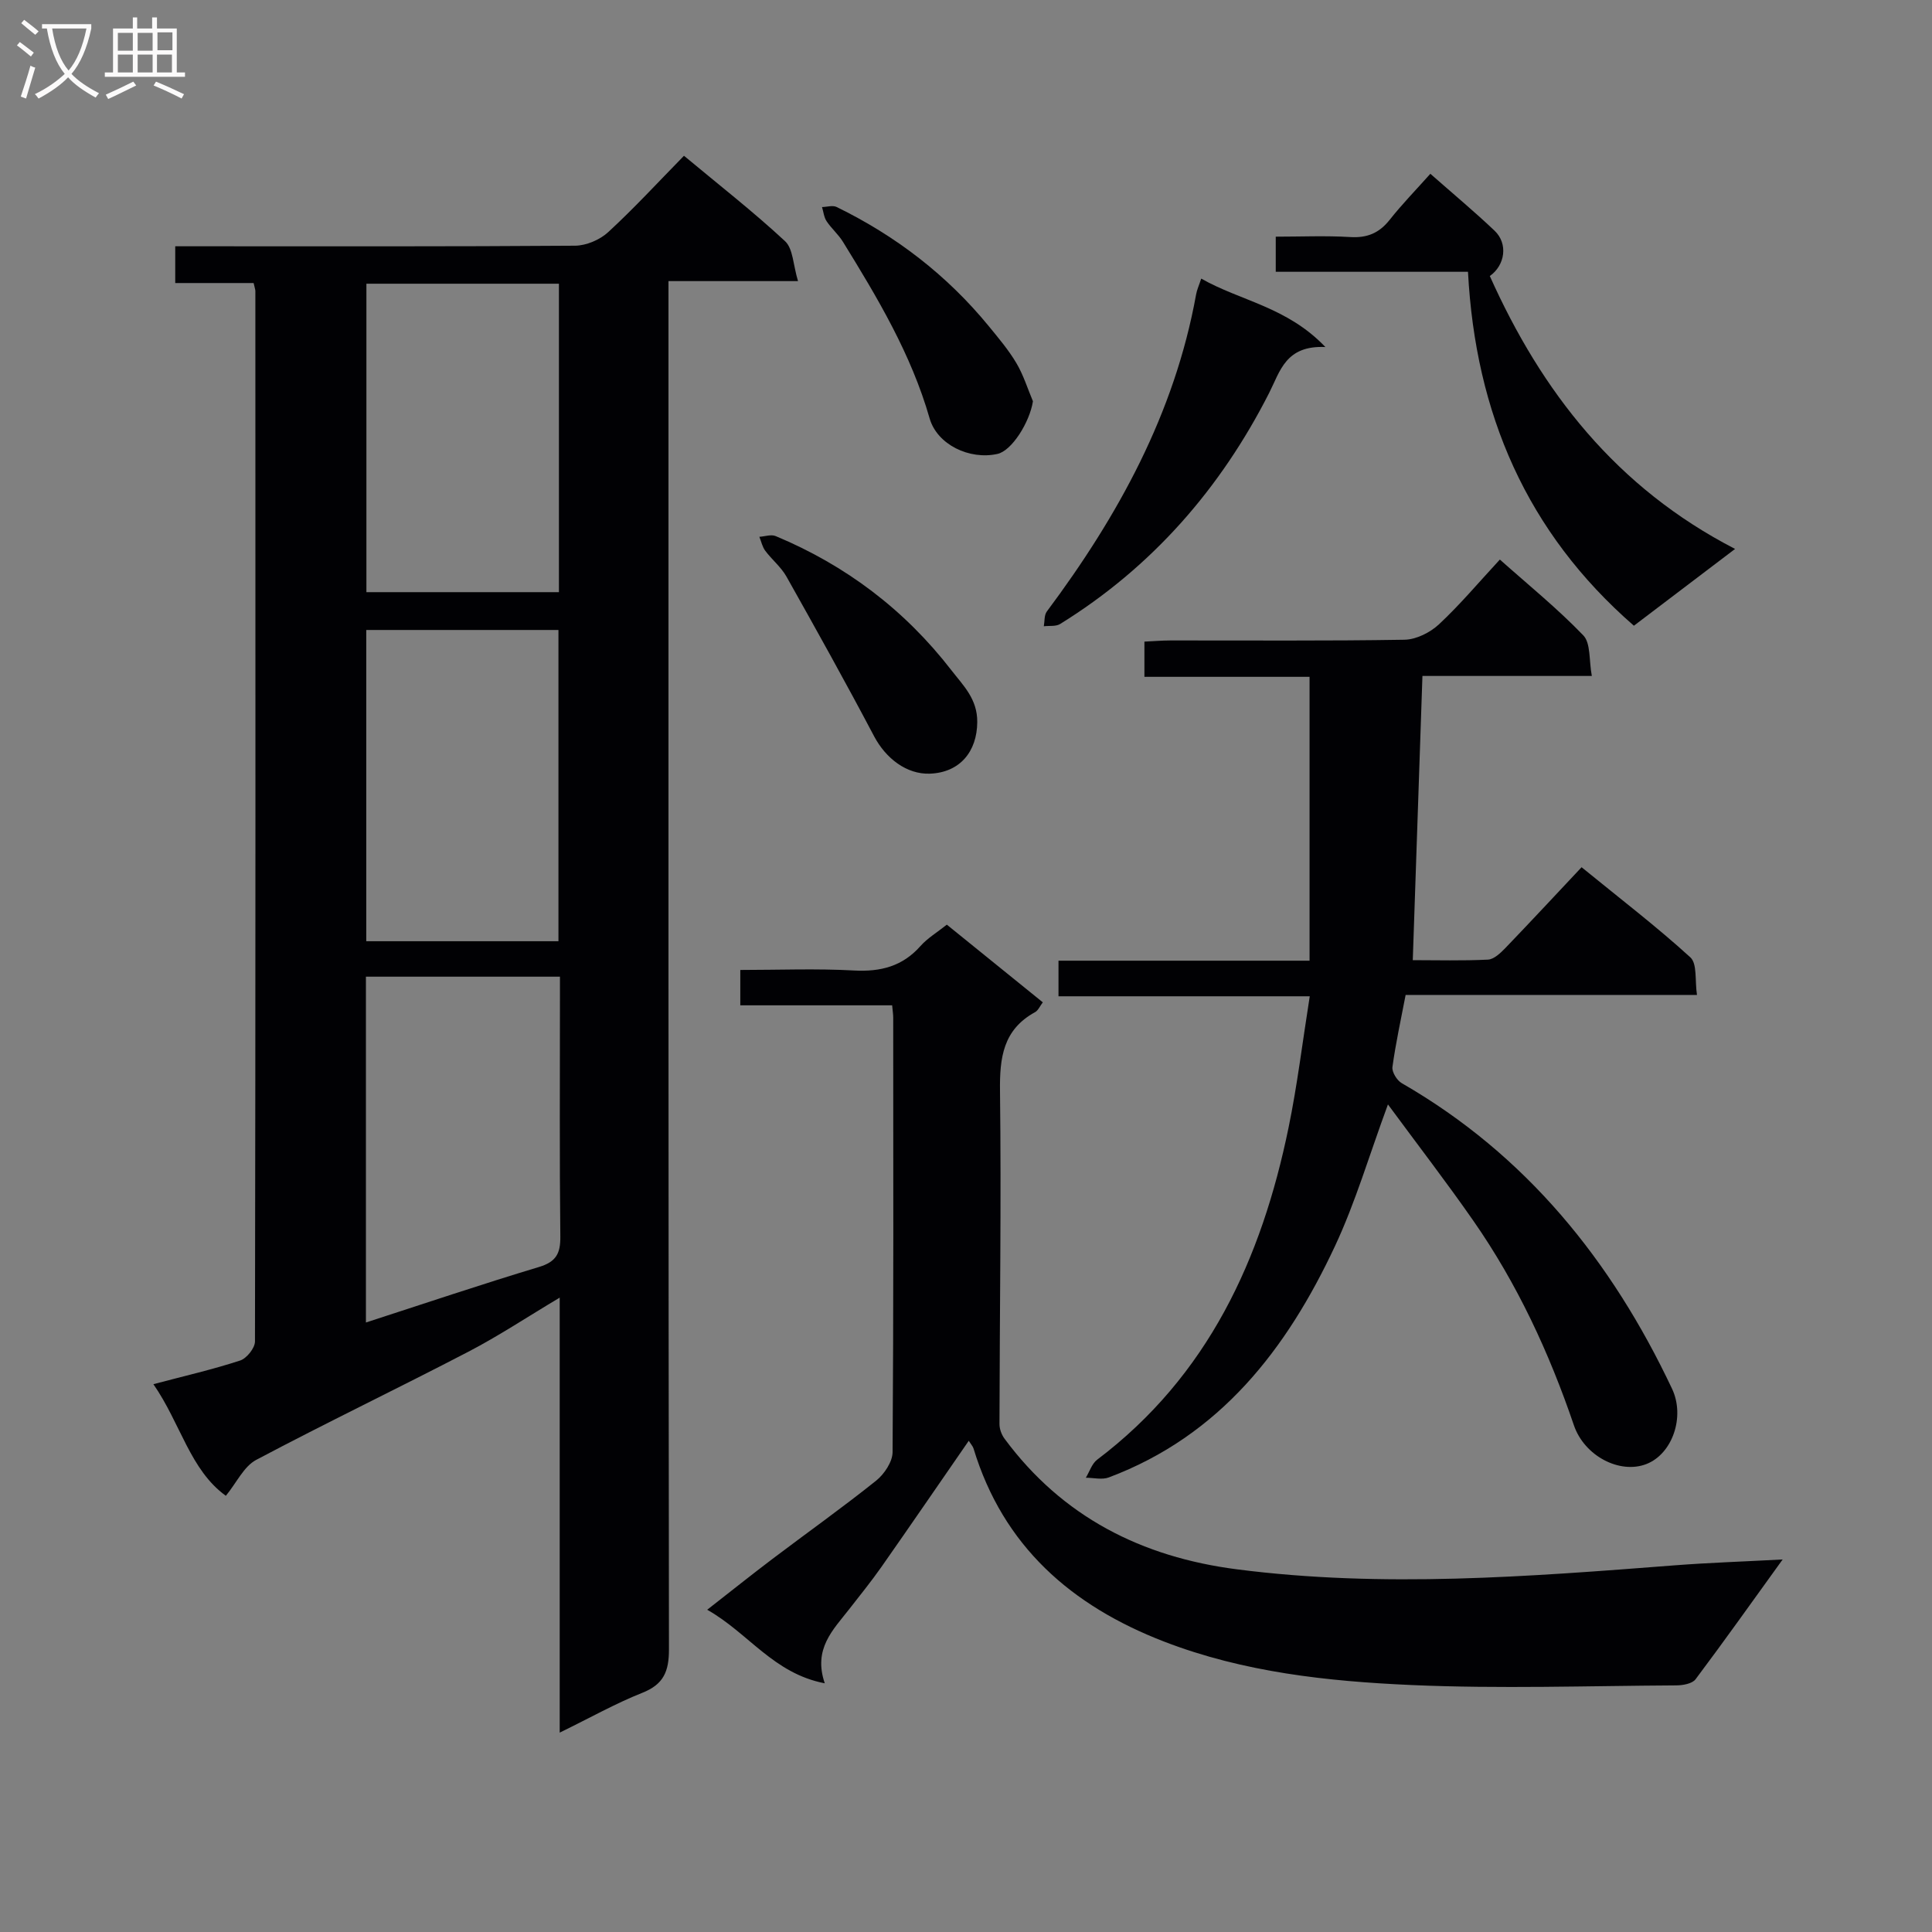 <svg enable-background="new 0 0 400 400" viewBox="0 0 400 400" xmlns="http://www.w3.org/2000/svg"><rect x="0" y="0" width="400" height="400" fill="#808080" stroke="none"/><g fill="#010104"><path d="m115.88 358.72c0-30.42 0-59.83 0-90.06-6.73 4.01-12.64 7.94-18.91 11.2-14.58 7.59-29.42 14.7-43.94 22.4-2.54 1.35-4.03 4.69-6.27 7.43-7.42-5.37-9.33-14.92-15-23.11 6.61-1.75 12.37-3.07 17.96-4.9 1.35-.44 3.07-2.58 3.07-3.95.13-72.49.1-144.98.08-217.47 0-.32-.14-.65-.36-1.66-5.19 0-10.58 0-16.23 0 0-2.77 0-4.86 0-7.61h5.29c25.83 0 51.66.07 77.49-.12 2.32-.02 5.14-1.22 6.86-2.81 5.37-4.94 10.32-10.33 15.69-15.81 7.31 6.09 14.38 11.6 20.93 17.69 1.67 1.55 1.66 4.9 2.68 8.26-9.43 0-17.68 0-26.82 0v6.8c0 92.15-.03 184.31.1 276.46.01 4.58-1.09 7.27-5.54 9.03-5.51 2.18-10.72 5.13-17.08 8.23zm-40.12-156.51v71.6c12.26-3.97 23.98-7.93 35.82-11.49 3.55-1.07 4.47-2.78 4.43-6.3-.18-16.31-.08-32.61-.08-48.92 0-1.58 0-3.16 0-4.89-13.73 0-26.68 0-40.17 0zm39.86-7.34c0-21.73 0-42.96 0-64.44-13.39 0-26.47 0-39.79 0v64.44zm-39.76-136.13v63.86h39.86c0-21.4 0-42.47 0-63.86-13.29 0-26.37 0-39.86 0z"/><path d="m200.57 298.3c-6.19 8.95-12.09 17.57-18.09 26.13-2.1 2.99-4.41 5.84-6.66 8.73-3.33 4.28-7.51 8.2-5.06 15.35-10.63-2.04-15.77-10.38-24.34-15.23 4.95-3.86 9.17-7.24 13.48-10.5 7.16-5.42 14.49-10.62 21.5-16.23 1.68-1.35 3.39-3.9 3.4-5.91.21-29.99.15-59.98.13-89.97 0-.65-.11-1.3-.22-2.53-10.42 0-20.81 0-31.44 0 0-2.65 0-4.71 0-7.32 7.98 0 15.78-.32 23.53.11 5.54.3 10.06-.86 13.8-5.09 1.41-1.59 3.33-2.73 5.43-4.4 6.56 5.31 13.12 10.61 19.87 16.08-.61.81-.96 1.68-1.59 2.03-6.64 3.63-7.36 9.43-7.27 16.37.28 22.97-.07 45.95-.11 68.92 0 1.02.43 2.2 1.05 3.03 11.98 16.2 28.43 24.51 48.1 27.04 30.24 3.9 60.41 1.51 90.59-.82 7.09-.55 14.2-.78 22.41-1.22-6.37 8.82-12.09 16.89-18.03 24.8-.69.92-2.61 1.26-3.96 1.27-18.28.1-36.58.73-54.83-.07-17.39-.77-34.77-2.63-51.28-9.01-19.17-7.41-33.28-19.73-39.42-39.96-.14-.46-.51-.84-.99-1.6z"/><path d="m287.36 228.66c-3.87 10.49-6.71 20.24-10.97 29.34-9.98 21.32-23.79 39.24-46.84 47.89-1.39.52-3.15.06-4.74.06.77-1.26 1.25-2.91 2.35-3.74 22.95-17.34 34.04-41.53 39.63-68.79 1.8-8.74 2.87-17.63 4.38-27.15-17.63 0-34.67 0-52.02 0 0-2.67 0-4.73 0-7.37h51.98c0-19.77 0-38.99 0-58.77-11.08 0-22.48 0-34.19 0 0-2.61 0-4.68 0-7.29 1.82-.08 3.58-.24 5.35-.24 16.16-.02 32.33.12 48.48-.15 2.43-.04 5.31-1.48 7.13-3.17 4.37-4.07 8.23-8.68 12.63-13.43 5.86 5.22 11.91 10.12 17.27 15.69 1.57 1.63 1.16 5.15 1.77 8.41-12.22 0-23.64 0-35.07 0-.67 19.72-1.33 38.94-2 58.84 5.03 0 10.3.15 15.56-.11 1.24-.06 2.6-1.36 3.59-2.38 5.19-5.4 10.29-10.89 15.8-16.75 8.09 6.6 15.58 12.33 22.52 18.66 1.45 1.32.92 4.82 1.37 7.78-20.56 0-40.34 0-60.32 0-.99 5.18-2.06 10.02-2.73 14.92-.14 1.04.93 2.78 1.93 3.35 25.75 14.83 43.44 36.76 55.96 63.27 2.73 5.78.09 13.47-5.3 15.58-5.5 2.15-12.84-1.64-15.02-8.02-5.12-15.03-11.74-29.32-20.83-42.36-5.51-7.92-11.4-15.56-17.67-24.07z"/><path d="m359.23 113.65c-7.62 5.79-14.11 10.71-20.95 15.9-22.22-19.35-32.8-43.94-34.35-73.28-13.32 0-26.41 0-39.8 0 0-2.59 0-4.65 0-7.27 5.21 0 10.34-.23 15.44.08 3.5.21 5.98-.83 8.14-3.56 2.56-3.24 5.46-6.21 8.43-9.54 4.65 4.1 9.11 7.81 13.3 11.79 2.82 2.68 2.19 7.13-.99 9.38 10.73 23.96 26.17 43.81 50.78 56.5z"/><path d="m248.7 57.68c8.14 4.64 17.74 5.82 25.71 14.17-8.23-.38-9.36 4.99-11.64 9.49-10.09 19.85-24.26 36.07-43.28 47.85-.89.55-2.24.33-3.38.47.19-1.03.06-2.29.62-3.05 14.77-19.78 26.45-41 30.91-65.64.16-.94.58-1.83 1.06-3.29z"/><path d="m192.49 160.18c-4.76.16-9.08-3.13-11.52-7.75-5.86-11.11-11.98-22.1-18.14-33.05-1.11-1.98-3.02-3.51-4.4-5.36-.6-.81-.82-1.91-1.21-2.88 1.13-.07 2.43-.54 3.37-.15 14.53 6.06 26.7 15.26 36.35 27.73 2.49 3.22 5.43 5.98 5.39 10.78-.04 6.09-3.58 10.46-9.84 10.68z"/><path d="m213.86 83.08c-.68 4.34-4.36 10.24-7.35 10.9-5.8 1.29-12.48-1.93-14.04-7.35-3.81-13.29-10.79-24.97-17.95-36.57-.95-1.54-2.39-2.76-3.39-4.27-.54-.82-.64-1.94-.94-2.92 1.01-.02 2.21-.41 3.01-.02 12.27 5.98 22.88 14.13 31.55 24.72 2 2.45 4.07 4.89 5.67 7.59 1.46 2.45 2.32 5.26 3.44 7.92z"/></g><path d="m6.4 11.7c-1-.8-1.9-1.6-2.9-2.3l.6-.7c.9.7 1.9 1.4 2.9 2.2zm-2.1 8.3c.7-2.1 1.4-4.2 2-6.4.2.1.6.3 1 .4-.7 2.3-1.3 4.4-1.9 6.4zm3-12.8c-1.1-.9-2.1-1.7-2.9-2.4l.6-.7c1 .8 2 1.5 3 2.4zm1.4-1.3v-.9h10.2v.9c-.9 4.2-2.3 7.3-4.1 9.4 1.3 1.4 3.2 2.7 5.7 4-.2.2-.4.5-.7.9-2.5-1.4-4.4-2.7-5.7-4.2-1.4 1.5-3.5 3-6.1 4.4 0 0 0 0-.1-.1-.3-.4-.5-.7-.7-.8 2.7-1.3 4.7-2.8 6.2-4.2-1.8-2.2-3-5.3-3.7-9.4zm9.2 0h-7.1c.6 3.8 1.7 6.7 3.4 8.7 1.7-2 2.9-4.8 3.7-8.7z" fill="#fbfafa"/><path d="m31.6 3.6h.9v2.3h4.1v9.1h1.7v.9h-16.6v-.9h1.7v-9.1h4.1v-2.3h.9v2.3h3.1v-2.3zm-4 13.3.6.8c-1.9.9-3.8 1.9-5.8 2.8-.2-.3-.3-.6-.5-.9 2-.9 3.9-1.8 5.7-2.7zm-3.2-10.1v3.7h3.1v-3.7zm0 4.5v3.7h3.1v-3.7zm4.1-4.5v3.7h3.1v-3.7zm0 4.5v3.7h3.1v-3.7zm9.1 9.1c-2.1-1.1-4.1-2-5.8-2.7l.5-.8c2.2.9 4.1 1.8 5.8 2.6zm-1.9-13.7h-3.1v3.7h3.1v-3.6zm-3.2 4.6v3.7h3.1v-3.7z" fill="#fbfafa"/></svg>
